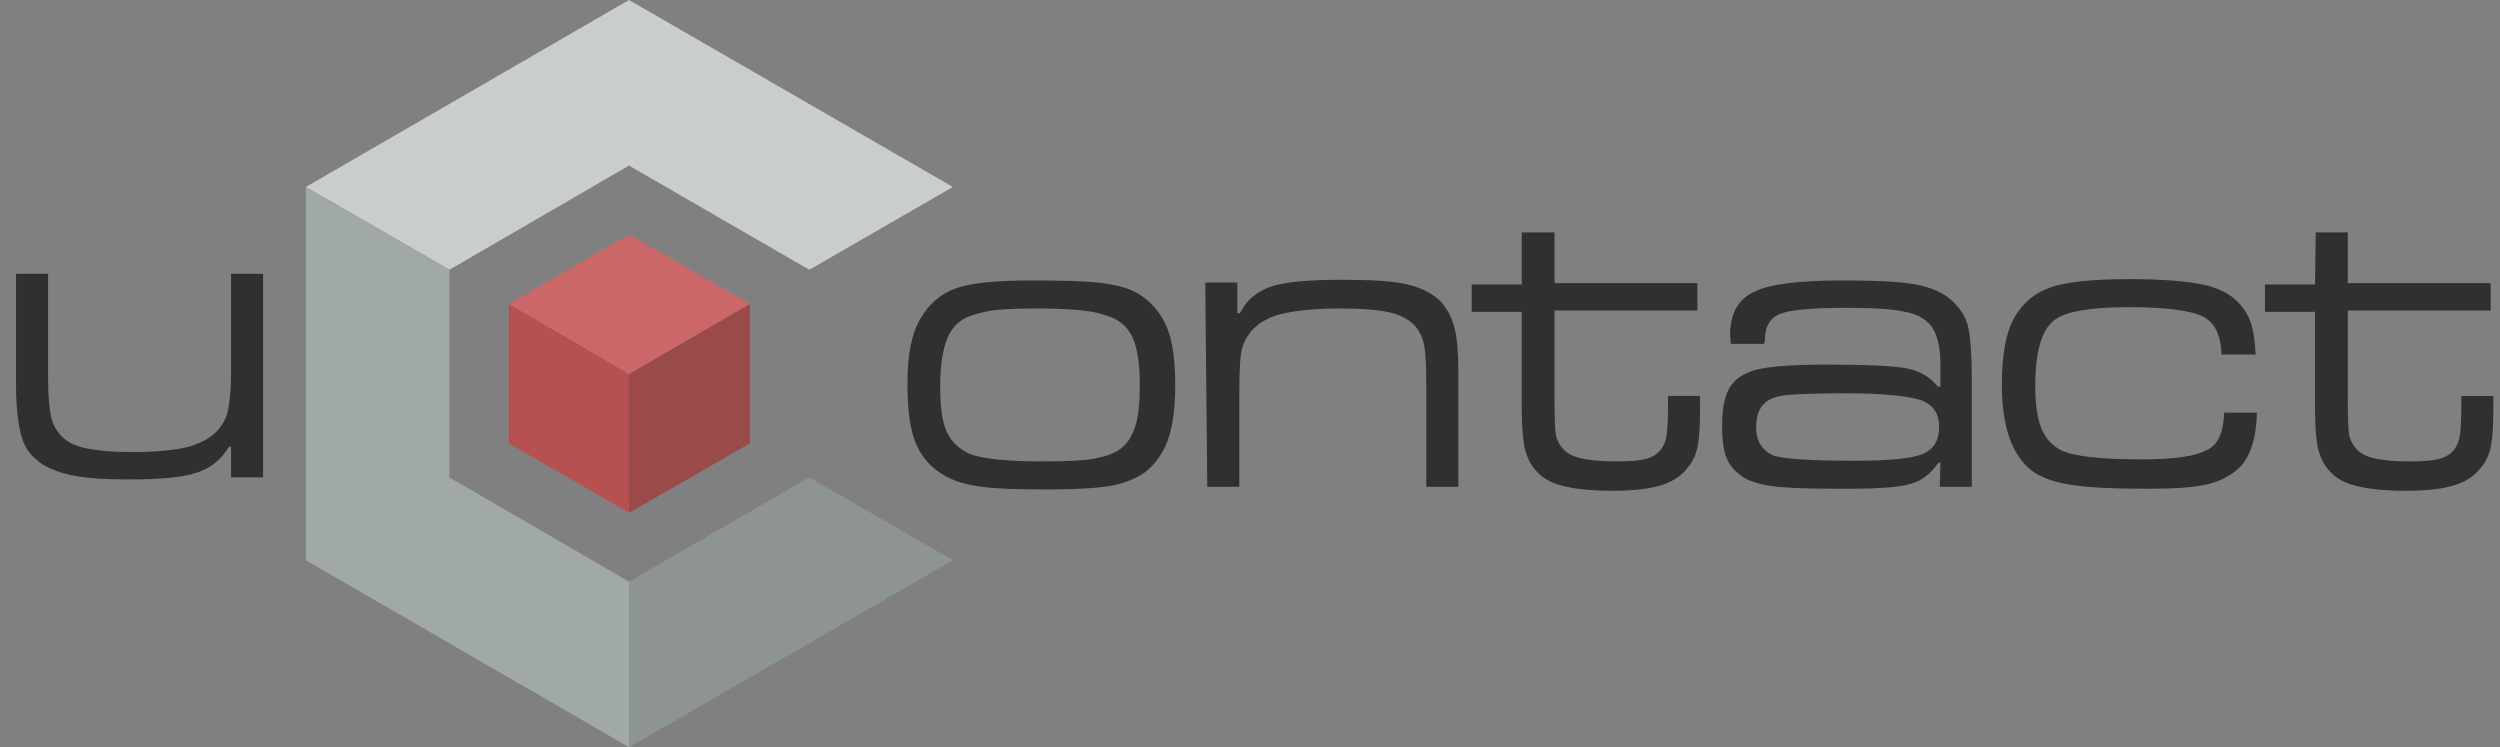 <?xml version="1.0" encoding="utf-8"?>
<!-- Generator: Adobe Illustrator 19.0.0, SVG Export Plug-In . SVG Version: 6.00 Build 0)  -->
<svg version="1.1" id="Capa_1" xmlns="http://www.w3.org/2000/svg" xmlns:xlink="http://www.w3.org/1999/xlink" x="0px" y="0px"
	 viewBox="37 95.1 374.4 111.9" style="enable-background:new 37 95.1 374.4 111.9;" xml:space="preserve">
<rect x="37" y="95.1" width="374.4" height="111.9" fill="#808080" stroke="none"/>
<style type="text/css">
	.st0{fill:#C9CDCB;}
	.st1{fill:#A0A8A8;}
	.st2{fill:#8E9494;}
	.st3{fill:#303030;}
	.st4{fill:#B65151;}
	.st5{fill:#9B4A4A;}
	.st6{fill:#CB6769;}
	.st7{fill:#FFFFFF;stroke:#000000;stroke-miterlimit:10;}
</style>
<polygon class="st0" points="131.2,95.1 82.8,123.1 104.3,135.5 131.2,119.9 158.2,135.5 179.7,123.1 "/>
<polygon class="st1" points="104.3,166.6 104.3,135.5 82.8,123.1 82.8,179 131.2,207 131.2,182.2 "/>
<polygon class="st2" points="131.2,182.2 131.2,207 179.7,179 158.2,166.6 "/>
<g>
	<g>
		<path class="st3" d="M39.4,136.1h4.8v15.5c0,2.9,0.2,4.9,0.5,6.1c0.3,1.2,0.9,2.2,1.8,3c0.9,0.8,2.1,1.3,3.7,1.6s3.7,0.5,6.6,0.5
			c3.7,0,6.5-0.3,8.5-0.8c2-0.6,3.6-1.5,4.6-2.8c0.6-0.8,1.1-1.7,1.3-2.9c0.2-1.2,0.4-2.9,0.4-5.1v-15.1h4.8v30.5h-4.8v-4.6h-0.3
			c-1.2,2-2.9,3.3-4.9,3.9c-2,0.7-5.4,1-10.2,1c-3.7,0-6.7-0.2-8.8-0.7c-2.1-0.5-3.8-1.2-5-2.3c-1.1-0.9-1.9-2.2-2.3-3.9
			c-0.4-1.7-0.7-4.1-0.7-7.2C39.4,153,39.4,136.1,39.4,136.1z"/>
	</g>
</g>
<g>
	<g>
		<path class="st3" d="M191.5,137.1c4.8,0,8.3,0.1,10.6,0.4c2.3,0.3,4.1,0.8,5.4,1.6c1.9,1.2,3.3,2.8,4.2,4.9c0.9,2.1,1.3,5,1.3,8.7
			c0,4.1-0.5,7.2-1.5,9.3c-0.8,1.6-1.8,2.9-3,3.8s-2.9,1.6-4.9,2c-2,0.4-5.3,0.6-9.8,0.6c-4.3,0-7.6-0.1-9.8-0.4
			c-2.2-0.3-4-0.8-5.4-1.6c-2-1.1-3.5-2.7-4.4-4.8c-0.9-2.1-1.3-5.1-1.3-9c0-4.3,0.6-7.5,1.9-9.7c1.3-2.3,3.1-3.8,5.3-4.6
			C182.2,137.5,186.1,137.1,191.5,137.1z M192.2,141.3c-3.2,0-5.6,0.1-7.2,0.4s-2.9,0.7-3.9,1.3c-1.1,0.7-2,1.9-2.5,3.5
			s-0.8,3.7-0.8,6.4c0,3.1,0.3,5.4,1,6.9c0.7,1.5,1.9,2.6,3.5,3.3c1.8,0.7,5.4,1.1,10.8,1.1c3.5,0,6-0.1,7.7-0.4
			c1.6-0.3,2.9-0.7,3.9-1.4c1.1-0.8,1.8-1.9,2.3-3.4c0.5-1.5,0.7-3.6,0.7-6.3c0-3.2-0.4-5.6-1.1-7.1c-0.8-1.7-2.2-2.8-4.1-3.3
			C200.7,141.6,197.3,141.3,192.2,141.3z"/>
		<path class="st3" d="M217.5,137.4h4.8v4.6h0.4c1-2,2.6-3.3,4.7-4c2.1-0.7,5.7-1,10.7-1c4.4,0,7.6,0.2,9.7,0.7
			c2.1,0.5,3.8,1.4,5,2.6c0.9,1,1.6,2.3,2,3.8c0.4,1.5,0.6,3.7,0.6,6.5V168h-4.8v-15.2c0-2.7-0.1-4.7-0.3-5.9
			c-0.2-1.2-0.7-2.2-1.4-3c-0.8-0.9-2.1-1.6-3.7-2c-1.7-0.4-4.2-0.6-7.5-0.6c-3.7,0-6.6,0.3-8.7,0.8c-2.1,0.5-3.6,1.4-4.7,2.7
			c-0.7,0.9-1.2,1.9-1.4,3c-0.2,1.1-0.3,3.1-0.3,6V168h-4.8L217.5,137.4L217.5,137.4z"/>
		<path class="st3" d="M265,129.9h4.8v7.6h21.4v4.1h-21.4v13.3c0,2.9,0.1,4.7,0.2,5.3c0.1,0.6,0.4,1.3,0.9,1.9
			c0.6,0.8,1.5,1.3,2.7,1.6s3,0.5,5.3,0.5c2.2,0,3.7-0.1,4.7-0.4s1.8-0.8,2.3-1.6c0.4-0.6,0.6-1.2,0.7-2c0.1-0.8,0.2-2.1,0.2-3.9
			v-1.9h4.8v1.9c0,2.3-0.1,4.1-0.3,5.3c-0.2,1.2-0.6,2.3-1.3,3.2c-0.9,1.3-2.2,2.3-4,2.9c-1.8,0.6-4.3,0.9-7.5,0.9
			c-3.3,0-5.9-0.3-7.7-0.8c-1.9-0.5-3.2-1.4-4.1-2.6c-0.7-0.9-1.1-1.9-1.4-3.1c-0.2-1.2-0.4-3-0.4-5.4v-14.9h-7.5v-4.1h7.5V129.9z"
			/>
		<path class="st3" d="M301.2,146.6h-5c0-0.6-0.1-1-0.1-1.3c0-3.2,1.2-5.4,3.6-6.5c2.4-1.2,6.9-1.7,13.5-1.7c5.2,0,8.9,0.2,11.2,0.7
			c2.3,0.5,4.1,1.4,5.3,2.7c1.1,1.1,1.8,2.3,2.1,3.8c0.3,1.5,0.5,4,0.5,7.7V168h-4.8l0.1-3.6h-0.3c-1.2,1.7-2.6,2.8-4.3,3.2
			c-1.7,0.5-4.9,0.7-9.5,0.7c-5.3,0-9-0.1-11.1-0.4c-2.1-0.3-3.7-0.8-4.7-1.6c-1.1-0.8-1.8-1.7-2.2-2.8c-0.4-1.1-0.6-2.6-0.6-4.5
			c0-2.4,0.3-4.2,0.9-5.4c0.6-1.3,1.7-2.2,3.2-2.8c1.6-0.7,5.4-1.1,11.4-1.1c6.3,0,10.4,0.2,12.3,0.6s3.4,1.3,4.5,2.7h0.4v-3.3
			c0-2.7-0.5-4.6-1.4-5.8c-0.9-1.1-2.2-1.8-3.9-2.1c-1.7-0.4-4.6-0.6-8.6-0.6c-5.2,0-8.6,0.3-10.1,0.9c-1.5,0.6-2.3,1.9-2.3,4
			C301.2,146.3,301.2,146.4,301.2,146.6z M313.6,154c-4,0-6.7,0.1-8.3,0.2c-1.6,0.1-2.7,0.4-3.4,0.8c-1.3,0.8-1.9,2.1-1.9,4.1
			c0,2,0.8,3.3,2.3,4.1c1.2,0.6,5.3,0.9,12.4,0.9c5.1,0,8.5-0.3,10.2-1s2.5-2,2.5-4.1c0-2-0.9-3.3-2.8-4
			C322.6,154.4,319,154,313.6,154z"/>
		<path class="st3" d="M370.1,156.9h4.9c-0.1,3.7-0.9,6.4-2.5,8.1c-1.2,1.2-2.8,2.1-4.8,2.6c-2,0.5-5,0.7-8.9,0.7
			c-5.3,0-9.2-0.2-11.7-0.6s-4.5-1.1-5.8-2.1c-3-2.3-4.5-6.6-4.5-12.9c0-4.5,0.6-7.8,1.9-10.1c1.3-2.2,3.1-3.7,5.5-4.5
			c2.4-0.8,6.3-1.2,11.7-1.2c4.9,0,8.5,0.3,10.9,0.8c2.4,0.5,4.2,1.4,5.4,2.7c0.9,0.9,1.5,1.9,1.9,3.1c0.4,1.2,0.6,2.8,0.7,4.7h-5.1
			c-0.1-2.9-1-4.8-2.8-5.7c-1.8-0.9-5.5-1.4-11.1-1.4c-5.5,0-9.1,0.6-10.8,1.7c-1.1,0.7-1.9,1.9-2.4,3.5c-0.5,1.6-0.8,3.8-0.8,6.6
			c0,2.7,0.3,4.8,0.9,6.3c0.6,1.5,1.6,2.6,2.9,3.3c1.8,0.9,5.8,1.4,12.1,1.4c5,0,8.2-0.5,9.8-1.4C369.1,161.8,370,159.9,370.1,156.9
			z"/>
		<path class="st3" d="M383.8,129.9h4.8v7.6H410v4.1h-21.4v13.3c0,2.9,0.1,4.7,0.2,5.3c0.1,0.6,0.4,1.3,0.9,1.9
			c0.6,0.8,1.5,1.3,2.7,1.6s3,0.5,5.3,0.5c2.2,0,3.7-0.1,4.7-0.4s1.8-0.8,2.3-1.6c0.4-0.6,0.6-1.2,0.7-2c0.1-0.8,0.2-2.1,0.2-3.9
			v-1.9h4.8v1.9c0,2.3-0.1,4.1-0.3,5.3c-0.2,1.2-0.6,2.3-1.3,3.2c-0.9,1.3-2.2,2.3-4,2.9c-1.8,0.6-4.3,0.9-7.5,0.9
			c-3.3,0-5.9-0.3-7.7-0.8c-1.9-0.5-3.2-1.4-4.1-2.6c-0.7-0.9-1.1-1.9-1.4-3.1c-0.2-1.2-0.4-3-0.4-5.4v-14.9h-7.5v-4.1h7.5
			L383.8,129.9L383.8,129.9z"/>
	</g>
</g>
<polygon class="st4" points="113.2,140.6 113.2,161.5 131.2,171.9 131.2,151.1 "/>
<polygon class="st5" points="149.3,161.5 149.3,161.5 149.3,140.6 131.2,151.1 131.2,151.1 131.2,171.9 "/>
<polygon class="st6" points="131.2,130.2 113.2,140.6 131.2,151.1 149.3,140.6 "/>
<path class="st7" d="M131.2,151.1L131.2,151.1L131.2,151.1z"/>
</svg>
